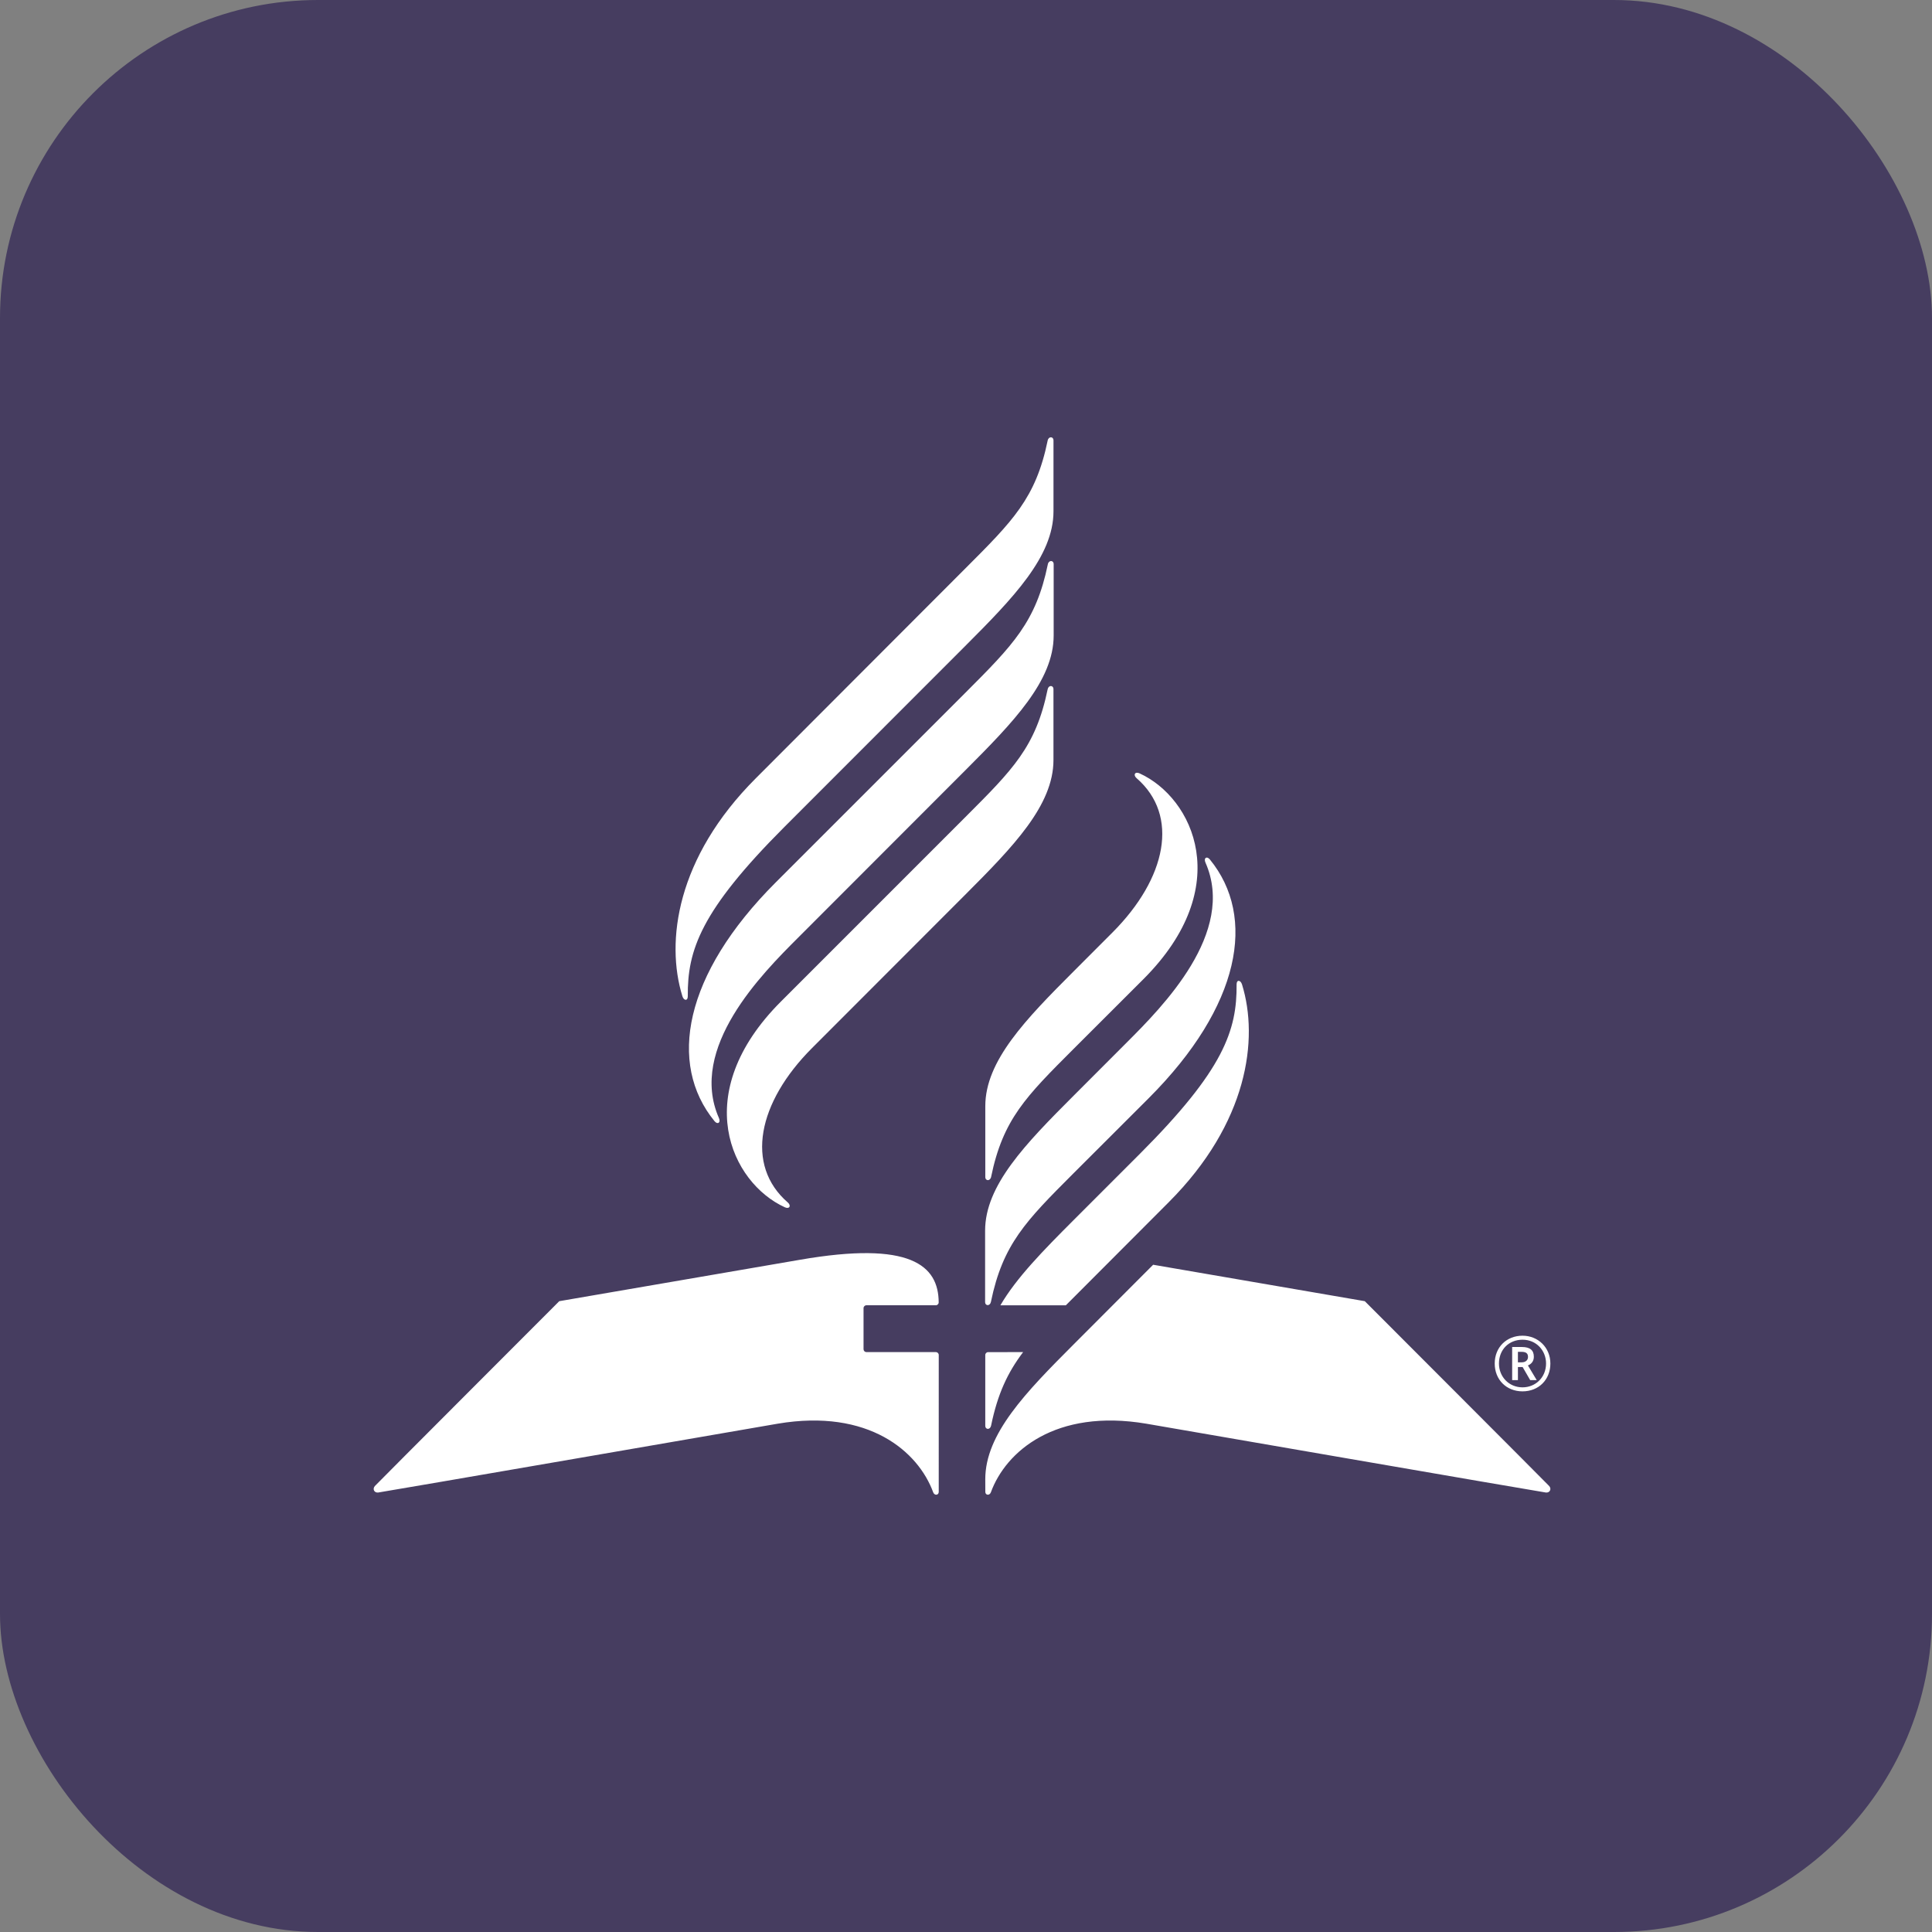 <svg width="243" height="243" viewBox="0 0 243 243" fill="none" xmlns="http://www.w3.org/2000/svg">
<rect x="0" y="0" width="243" height="243" fill="#808080" stroke="none"/>
<rect width="243" height="243" rx="40" fill="#463D60"/>
<path fill-rule="evenodd" clip-rule="evenodd" d="M123.924 179.313C123.924 179.853 124.544 179.856 124.655 179.313C125.479 175.315 126.73 172.65 128.685 170.063L124.288 170.066C124.087 170.066 123.924 170.228 123.924 170.429V179.313ZM155.535 123.81C155.585 129.59 153.925 134.557 143.385 145.107L135.049 153.445C131.255 157.242 127.844 160.709 125.827 164.175H134.06L135.034 163.2L146.994 151.216C156.954 141.246 158.343 130.7 156.217 123.821C156.036 123.237 155.53 123.197 155.535 123.81ZM145.039 159.075L135.049 169.083C129.002 175.136 123.924 180.352 123.924 186.056L123.93 187.644C123.93 188.074 124.466 188.143 124.63 187.692C126.498 182.585 132.736 177.135 144.178 179.067C144.178 179.067 194.027 187.689 194.445 187.726C194.932 187.769 195.173 187.289 194.859 186.916C194.67 186.691 171.659 163.658 171.659 163.658L145.039 159.075ZM108.977 170.063C108.88 170.063 108.788 170.025 108.72 169.957C108.651 169.888 108.613 169.796 108.613 169.699V164.536C108.613 164.334 108.776 164.172 108.977 164.172L117.701 164.174C117.902 164.174 118.065 164.011 118.065 163.81C118.042 159.173 114.55 156.022 100.557 158.46L70.342 163.658C70.342 163.658 47.33 186.691 47.142 186.916C46.827 187.289 47.068 187.769 47.555 187.726C47.975 187.689 97.822 179.066 97.822 179.066C109.265 177.135 115.503 182.586 117.37 187.692C117.534 188.142 118.071 188.075 118.071 187.644L118.072 170.426C118.072 170.226 117.909 170.063 117.708 170.063H108.977ZM95.049 97.903C85.089 107.872 83.7 118.419 85.827 125.298C86.007 125.882 86.513 125.921 86.507 125.308C86.457 119.528 88.119 114.562 98.658 104.012L121.379 81.277C127.426 75.223 132.504 70.007 132.504 64.304V55.407C132.504 54.865 131.884 54.863 131.772 55.407C130.278 62.667 127.377 65.532 121.394 71.52L95.05 97.902L95.049 97.903ZM132.526 70.97C132.526 70.43 131.906 70.427 131.794 70.97C130.3 78.231 127.406 81.14 121.424 87.13L97.56 110.993C85.98 122.585 83.976 133.803 89.866 141.013C90.259 141.494 90.681 141.205 90.426 140.625C86.531 131.806 95.869 122.455 100.315 118.005L121.401 96.9C127.448 90.847 132.526 85.631 132.526 79.927V70.97ZM98.215 125.978C86.634 137.57 91.959 148.765 98.715 151.848C99.307 152.118 99.543 151.637 99.089 151.245C93.673 146.546 95.317 138.645 102.129 131.827L121.377 112.56C127.424 106.507 132.501 101.292 132.501 95.588V86.692C132.501 86.152 131.881 86.149 131.771 86.692C130.276 93.951 127.381 96.804 121.398 102.792L98.215 125.978ZM123.903 163.749C123.903 164.29 124.523 164.292 124.633 163.749C126.129 156.49 129.023 153.579 135.005 147.591L144.484 138.123C156.064 126.533 158.067 115.314 152.177 108.105C151.784 107.624 151.362 107.912 151.619 108.492C155.512 117.311 146.175 126.661 141.729 131.112L135.028 137.821C128.98 143.873 123.903 149.088 123.903 154.792V163.749ZM135.031 131.927C129.048 137.915 126.152 140.768 124.658 148.028C124.546 148.572 123.927 148.57 123.927 148.028V139.132C123.927 133.429 129.004 128.212 135.052 122.16L139.914 117.292C146.727 110.472 148.371 102.573 142.954 97.874C142.501 97.482 142.737 97 143.33 97.271C150.085 100.353 155.41 111.548 143.828 123.141L135.031 131.927ZM191.395 171.348C191.891 171.348 192.187 171.071 192.187 170.67C192.187 170.223 191.939 170.03 191.386 170.03H190.918V171.348H191.395ZM190.195 169.421H191.415C192.454 169.421 192.921 169.831 192.921 170.652C192.921 171.252 192.558 171.586 192.177 171.739L193.284 173.589H192.464L191.509 171.939H190.919V173.589H190.194V169.421H190.195ZM194.457 171.5C194.457 169.85 193.226 168.505 191.5 168.505C189.774 168.505 188.534 169.755 188.534 171.5C188.534 173.15 189.774 174.495 191.5 174.495C193.132 174.495 194.457 173.245 194.457 171.5ZM188 171.5C188 169.47 189.47 168 191.5 168C193.436 168 195 169.47 195 171.5C195 173.532 193.532 175 191.5 175C189.47 175 188 173.532 188 171.5Z" fill="white"/>
</svg>
